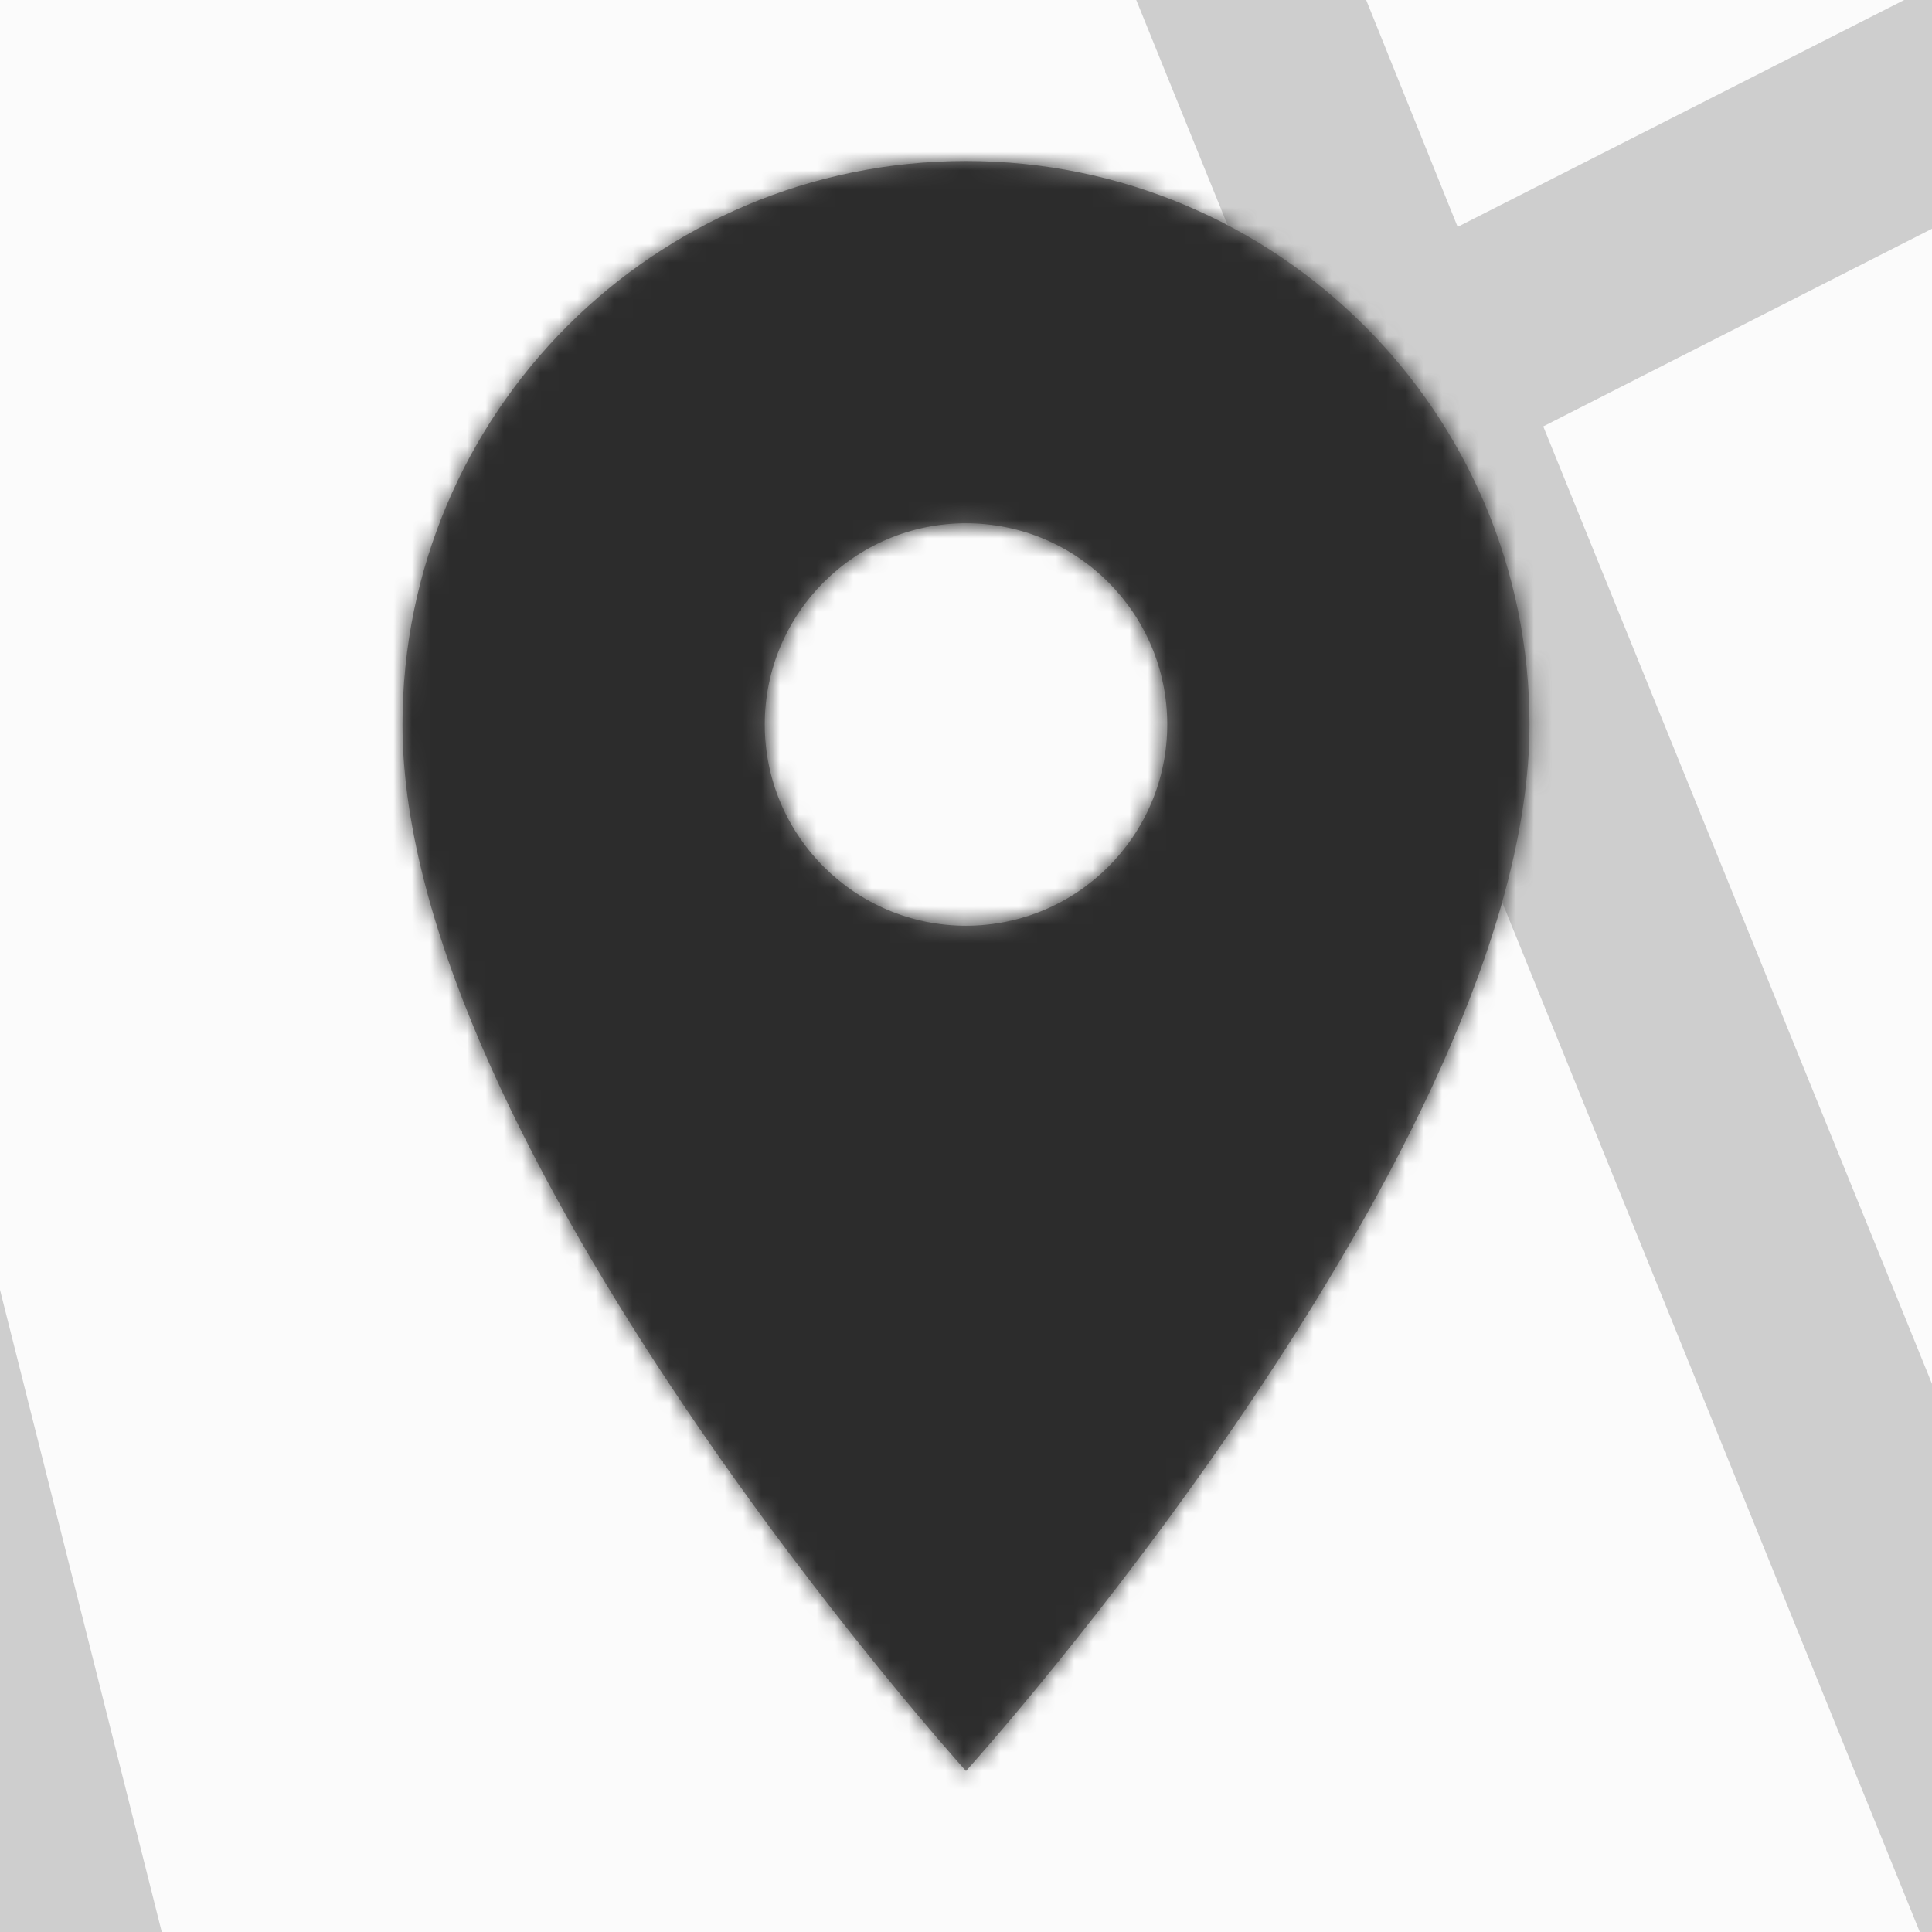 <?xml version="1.0" encoding="UTF-8"?>
<svg width="105px" height="105px" viewBox="0 0 105 105" version="1.1" xmlns="http://www.w3.org/2000/svg" xmlns:xlink="http://www.w3.org/1999/xlink">
    <title>2D702C6C-1A19-4173-A247-28F11A290ADE</title>
    <defs>
        <rect id="path-1" x="0" y="0" width="1915" height="463"></rect>
        <path d="M30.625,0 C13.694,0 0,13.694 0,30.625 C0,53.594 30.625,87.5 30.625,87.5 C30.625,87.5 61.25,53.594 61.25,30.625 C61.25,13.694 47.556,0 30.625,0 L30.625,0 Z M30.625,41.562 C24.587,41.562 19.688,36.663 19.688,30.625 C19.688,24.587 24.587,19.688 30.625,19.688 C36.663,19.688 41.562,24.587 41.562,30.625 C41.562,36.663 36.663,41.562 30.625,41.562 L30.625,41.562 Z" id="path-3"></path>
    </defs>
    <g id="Page-1" stroke="none" stroke-width="1" fill="none" fill-rule="evenodd">
        <g id="z" transform="translate(-983, -1264)">
            <rect fill="#FFFFFF" x="0" y="0" width="1920" height="2804"></rect>
            <g id="Background" transform="translate(5, 1150)">
                <mask id="mask-2" fill="white">
                    <use xlink:href="#path-1"></use>
                </mask>
                <use id="Mask" fill="#FFFFFF" xlink:href="#path-1"></use>
                <g id="Map" mask="url(#mask-2)">
                    <g transform="translate(0, -1095)">
                        <rect id="Rectangle" fill="#FBFBFB" x="0" y="0" width="1952" height="1947"></rect>
                        <path d="M1551.908,1894.164 L1682.558,1919.729 L1677.518,1949.556 L1701.167,1949.556 L1758.157,1624.565 L1771.338,1949.556 L1794.599,1949.556 L1790.335,1839.934 L1850.039,1838.385 L1856.242,1949.556 L1867.872,1949.556 L1861.669,1837.997 L1951.225,1835.673 L1951.225,1812.432 L1877.564,1814.369 L1872.137,1775.246 L1951.612,1777.57 L1951.612,1765.949 L1870.586,1763.625 L1859.731,1687.317 L1907.804,1634.636 L1952,1662.526 L1952,1648.581 L1915.945,1625.727 L1952,1585.83 L1952,1568.399 L1857.405,1672.597 C1852.365,1643.545 1839.959,1570.335 1834.531,1539.347 L1952,1559.49 L1952,1535.861 L1893.459,1525.79 L1907.416,1438.635 C1922.924,1441.734 1938.043,1444.833 1952,1447.931 L1952,1423.915 L1918.659,1416.943 L1952,1374.334 L1952,1336.373 L1893.072,1411.52 L1816.698,1395.639 L1849.263,1167.487 L1952,1186.08 L1952,1146.57 L1941.145,1144.633 L1952,1071.035 L1952,910.283 L1939.982,991.628 L1830.654,965.288 C1836.082,936.623 1850.814,860.315 1856.242,831.263 L1952,849.081 L1952,825.453 L1890.358,813.832 L1938.819,549.656 L1952,551.98 L1952,512.47 L1920.21,506.66 L1928.739,447.007 L1952,441.972 L1952,429.964 L1930.29,434.612 L1949.286,302.911 L1952,303.299 L1952,9.297 L1945.022,58.103 L1871.749,62.751 L1868.26,8.80742332e-13 L1856.629,8.80742332e-13 L1860.118,63.526 L1798.089,67.4 L1795.375,8.80742332e-13 L1772.114,8.80742332e-13 L1774.827,68.949 L1688.761,74.372 L1701.942,0.387 L1678.294,0.387 L1665.5,72.435 L1535.625,37.961 L1542.603,0.387 L1503.059,0.387 L1489.878,72.048 L1400.71,87.155 L1389.855,0.387 L1366.206,0.387 L1377.449,91.028 L1290.22,105.748 L1252.614,29.439 C1274.712,22.854 1312.318,12.008 1352.637,0.387 L1268.897,0.387 L1242.147,8.134 L1238.27,0.387 L1194.849,0.387 L1204.153,18.98 C1190.584,22.854 1172.363,27.89 1154.142,32.925 C1151.428,25.178 1147.163,13.557 1142.899,0.387 L1130.493,0.387 L1142.899,36.024 C1121.188,42.222 1101.804,47.645 1094.05,49.581 L1037.836,32.15 L1041.325,0.387 L1029.695,0.387 L1026.593,28.277 L954.483,5.81 L956.422,0 L931.61,0 L922.305,25.565 L860.663,0 L838.953,0 L819.956,49.194 L731.564,18.593 C735.053,12.395 738.542,6.198 742.031,0 L714.893,0 C701.712,22.467 687.368,44.158 672.248,63.526 L661.78,0 L638.131,0 L641.233,17.818 L582.305,52.68 L551.29,0 L537.721,0 L610.606,123.566 C609.055,124.728 607.117,125.89 605.566,127.052 C582.305,142.159 552.065,153.392 517.173,161.914 L528.804,8.80742332e-13 L517.173,8.80742332e-13 L505.155,164.626 C492.361,167.337 479.18,169.661 465.611,171.985 L452.817,0.387 L429.169,0.387 L433.433,58.491 L292.703,41.447 L291.54,0.387 L268.279,0.387 L269.054,38.735 L236.489,34.862 L201.597,0.775 L184.926,0.775 L217.492,32.538 L98.86,18.206 L101.186,0.775 L89.556,0.775 L87.617,17.044 L40.707,11.233 L42.258,0.775 L2.714,0.775 L1.163,10.459 L1.163,304.461 L102.349,323.054 L119.795,406.722 L1.163,431.513 L1.163,443.521 L36.83,436.161 L48.073,522.541 L1.163,513.632 L1.163,553.142 L52.725,562.826 L13.569,828.939 L1.163,826.615 L1.163,850.243 L10.08,851.793 L1.163,911.445 L1.163,1072.197 L32.953,856.054 L143.444,876.583 L114.367,1167.874 L1.551,1147.732 L1.551,1187.242 L105.063,1205.835 L1.551,1337.923 L1.551,1375.883 L104.288,1244.958 L75.986,1440.959 L1.163,1425.465 L1.163,1449.481 C31.403,1455.678 56.602,1461.101 72.497,1464.2 L60.479,1547.482 L1.163,1537.41 L1.163,1561.039 L8.141,1562.201 L1.163,1569.948 L1.163,1587.379 L21.71,1564.525 L56.99,1570.723 L41.87,1676.471 L0.775,1650.518 L0.775,1664.463 L39.932,1689.253 L28.689,1768.661 L1.163,1767.886 L1.163,1779.507 L27.138,1780.282 L22.486,1813.594 L1.163,1814.369 L1.163,1837.61 L18.997,1837.223 L2.714,1951.88 L42.258,1951.88 L58.541,1839.16 L103.125,1844.97 L89.943,1951.492 L101.574,1951.492 L110.878,1878.282 L185.314,1951.492 L201.985,1951.492 L112.429,1863.95 L114.755,1846.519 L266.34,1866.662 L268.279,1951.492 L291.54,1951.492 L289.602,1869.761 L424.516,1887.579 L429.169,1951.492 L452.817,1951.492 L450.491,1918.567 L520.275,1906.559 L517.173,1951.492 L528.804,1951.492 L529.967,1937.935 L538.108,1951.492 L551.677,1951.492 L531.518,1917.405 L532.293,1904.622 L628.052,1888.354 L638.519,1951.492 L662.168,1951.492 L629.215,1753.554 L795.92,1766.337 C777.699,1822.116 750.948,1890.678 715.669,1951.492 L742.807,1951.492 C757.151,1925.54 769.945,1898.812 781.575,1872.472 L859.113,1901.911 L839.728,1951.492 L861.439,1951.492 L853.685,1948.394 L892.454,1848.843 L963.788,1865.5 L932.385,1951.492 L957.197,1951.492 L1016.513,1788.416 L1048.691,1784.155 L1030.082,1951.492 L1041.713,1951.492 L1049.079,1884.48 L1102.192,1870.148 L1130.881,1951.492 L1143.287,1951.492 C1132.431,1920.504 1118.862,1881.769 1113.435,1867.049 L1149.102,1857.365 L1195.237,1951.492 L1238.657,1951.492 L1218.885,1910.82 L1374.348,1862.788 L1365.818,1923.603 L1269.672,1951.492 L1353.413,1951.492 C1357.677,1950.33 1361.942,1949.168 1366.594,1947.619 L1366.982,1951.492 L1390.63,1951.492 L1389.467,1941.034 C1437.153,1927.089 1484.45,1913.532 1512.752,1905.397 L1504.222,1951.492 L1543.766,1951.492 L1551.908,1894.164 L1551.908,1894.164 Z M1530.973,1793.064 L1408.464,1776.408 L1420.87,1690.028 L1546.093,1711.333 L1530.973,1793.064 L1530.973,1793.064 Z M1269.285,1640.447 L1277.814,1593.189 L1407.689,1617.593 L1401.098,1662.913 L1269.285,1640.447 L1269.285,1640.447 Z M1397.996,1686.154 L1392.569,1722.953 L1306.502,1710.558 L1315.032,1672.21 L1397.996,1686.154 L1397.996,1686.154 Z M963.4,1639.672 L905.635,1638.122 L914.552,1588.541 L963.4,1612.17 C962.625,1616.818 962.237,1621.079 962.237,1625.727 C962.237,1630.375 962.625,1635.024 963.4,1639.672 L963.4,1639.672 Z M981.234,1679.182 C984.335,1683.056 987.824,1686.542 991.314,1689.641 L947.505,1747.744 L906.023,1677.245 L981.234,1679.182 L981.234,1679.182 Z M978.52,1575.758 L867.254,1522.303 L988.212,1478.145 L1006.433,1550.968 C995.19,1557.165 985.886,1565.687 978.52,1575.758 L978.52,1575.758 Z M207.412,1452.192 L221.757,1420.042 L399.317,1377.82 L373.729,1466.524 L207.412,1452.192 L207.412,1452.192 Z M368.302,1489.378 L356.284,1550.193 L312.863,1539.347 L315.964,1485.117 L368.302,1489.378 L368.302,1489.378 Z M120.57,199.1 C160.114,202.199 205.861,204.523 253.934,205.298 L253.547,216.919 L114.755,259.915 L120.57,199.1 L120.57,199.1 Z M72.885,171.211 L86.066,97.226 L213.615,113.108 C212.452,126.665 208.963,161.914 207.024,180.12 C155.85,178.183 109.328,174.697 72.885,171.211 L72.885,171.211 Z M374.893,327.315 L390.012,462.114 C355.121,465.988 250.833,477.996 213.615,482.644 L229.898,341.259 L374.893,327.315 L374.893,327.315 Z M253.159,229.314 L249.67,316.081 L220.206,318.793 L193.068,313.757 L185.314,250.231 L253.159,229.314 L253.159,229.314 Z M391.563,473.735 L396.991,522.541 L206.637,545.783 L212.452,494.652 L391.563,473.735 L391.563,473.735 Z M1194.073,464.438 L1172.363,540.747 L1083.195,575.222 C1070.014,538.81 1059.934,503.174 1054.119,481.869 L1194.073,464.438 L1194.073,464.438 Z M1071.952,390.453 L1140.185,382.319 L1147.939,430.738 L1077.768,439.26 L1071.952,390.453 L1071.952,390.453 Z M1411.178,887.042 L1328.601,867.674 L1369.695,739.073 L1440.642,752.243 C1435.602,775.871 1422.808,833.587 1411.178,887.042 L1411.178,887.042 Z M1452.272,754.179 L1539.502,770.448 L1425.522,876.583 L1452.272,754.179 L1452.272,754.179 Z M673.799,780.907 L808.713,768.124 L823.445,826.615 L661.78,831.263 L673.799,780.907 L673.799,780.907 Z M673.799,679.42 L797.083,722.416 L802.898,745.27 L683.878,756.503 L673.799,679.42 L673.799,679.42 Z M1287.894,867.674 L1265.795,936.623 L1169.649,898.663 L1195.237,834.362 L1287.894,867.674 L1287.894,867.674 Z M1199.501,823.128 L1221.599,767.349 C1254.553,786.33 1286.73,802.986 1305.339,812.283 L1291.383,856.441 L1199.501,823.128 L1199.501,823.128 Z M1136.696,918.03 L1091.337,879.682 L1145.613,802.599 L1174.301,823.128 L1136.696,918.03 L1136.696,918.03 Z M1132.044,929.264 L1129.718,934.687 L1016.126,944.37 L959.136,868.449 L1015.738,830.488 L1132.044,929.264 L1132.044,929.264 Z M1004.495,949.019 L908.349,1004.41 L886.251,917.643 L949.056,875.421 C959.911,889.366 993.252,933.525 1004.495,949.019 L1004.495,949.019 Z M951.77,859.54 C946.73,853.342 937.813,841.721 931.222,833.587 L978.52,799.5 L1006.433,823.128 L951.77,859.54 L951.77,859.54 Z M942.077,866.125 L883.537,905.248 L875.395,873.485 L921.53,840.172 L942.077,866.125 L942.077,866.125 Z M878.885,1045.857 L775.76,1015.256 L853.297,944.37 L878.885,1045.857 L878.885,1045.857 Z M762.579,1011.383 L629.215,971.873 L659.067,843.271 L826.159,838.235 L849.808,931.2 L762.579,1011.383 L762.579,1011.383 Z M617.972,762.701 L599.751,608.147 L652.088,600.4 L672.636,757.666 L617.972,762.701 L617.972,762.701 Z M616.809,786.33 L661.78,782.069 L640.07,874.647 L595.486,860.315 L616.809,786.33 L616.809,786.33 Z M637.356,886.267 L617.972,968.386 L568.736,953.667 L591.997,871.548 L637.356,886.267 L637.356,886.267 Z M624.562,994.727 L560.982,1167.099 L513.684,1147.344 L562.533,976.134 L624.562,994.727 L624.562,994.727 Z M635.805,998.213 L696.672,1016.418 L670.309,1094.664 C652.864,1089.241 620.686,1079.17 607.504,1075.296 L635.805,998.213 L635.805,998.213 Z M688.918,1112.87 C700.937,1117.131 721.484,1124.103 745.908,1132.625 L707.14,1220.554 L654.802,1214.357 L688.918,1112.87 L688.918,1112.87 Z M692.795,1101.636 L719.158,1022.616 L809.489,1049.344 L787.778,1134.562 L692.795,1101.636 L692.795,1101.636 Z M820.732,1052.83 L885.475,1072.197 L912.226,1178.333 L798.634,1138.435 L820.732,1052.83 L820.732,1052.83 Z M911.838,1016.031 L961.849,987.367 L986.274,1074.522 L922.305,1058.253 L911.838,1016.031 L911.838,1016.031 Z M971.929,981.169 L1014.962,956.378 L1124.678,947.082 L1065.749,1094.664 L999.067,1077.62 L971.929,981.169 L971.929,981.169 Z M1117.312,1029.201 L1170.037,1046.632 L1151.04,1116.356 L1089.011,1100.474 L1117.312,1029.201 L1117.312,1029.201 Z M1121.576,1018.355 L1164.997,909.121 L1261.919,947.469 L1227.802,1053.604 L1121.576,1018.355 L1121.576,1018.355 Z M1266.183,1062.126 L1364.268,1079.557 L1282.078,1216.681 L1231.291,1170.586 L1266.183,1062.126 L1266.183,1062.126 Z M1278.201,1024.94 L1325.111,878.908 L1408.852,898.663 C1400.323,937.011 1392.957,971.873 1389.08,988.529 L1316.195,1031.913 L1278.201,1024.94 L1278.201,1024.94 Z M1418.931,907.184 L1453.823,949.793 L1403.036,980.007 L1418.931,907.184 L1418.931,907.184 Z M1312.705,789.816 C1273.549,770.061 1185.544,723.191 1144.45,688.329 C1142.511,686.78 1140.573,684.843 1138.634,682.906 L1232.842,602.336 L1338.68,709.246 L1312.705,789.816 L1312.705,789.816 Z M1170.425,624.803 L1139.797,565.925 L1176.24,551.98 L1216.172,586.067 L1170.425,624.803 L1170.425,624.803 Z M1161.508,632.55 L1124.678,663.926 C1111.109,643.009 1098.703,614.732 1087.46,585.68 L1128.555,569.799 L1161.508,632.55 L1161.508,632.55 Z M1129.33,706.147 C1147.551,721.642 1173.914,739.073 1201.44,755.341 L1178.954,811.895 L1070.402,733.262 L1120.413,697.238 C1123.515,700.337 1126.228,703.436 1129.33,706.147 L1129.33,706.147 Z M1136.308,795.626 L1082.42,871.935 L988.6,792.14 L1060.322,740.622 L1136.308,795.626 L1136.308,795.626 Z M993.252,759.99 L972.317,690.653 L1024.267,665.863 L1045.977,722.416 L993.252,759.99 L993.252,759.99 Z M968.828,679.033 L952.157,623.641 L988.987,573.672 L1020.002,654.629 L968.828,679.033 L968.828,679.033 Z M973.092,774.322 L869.192,849.081 L831.587,700.724 L944.016,679.033 L973.092,774.322 L973.092,774.322 Z M829.261,689.104 L785.065,514.407 L890.903,501.624 L940.914,667.799 L829.261,689.104 L829.261,689.104 Z M793.981,708.859 L672.248,666.25 L663.331,598.85 L762.579,584.131 L793.981,708.859 L793.981,708.859 Z M598.2,596.526 L591.221,538.036 L745.908,519.055 L759.477,572.51 L598.2,596.526 L598.2,596.526 Z M584.243,499.687 L572.613,449.331 L737.767,457.078 L743.97,480.32 L584.243,499.687 L584.243,499.687 Z M592.772,749.531 L481.506,622.091 L476.854,551.98 L567.96,540.747 L592.772,749.531 L592.772,749.531 Z M472.589,513.245 L464.448,462.889 C495.851,458.24 531.13,452.43 548.964,450.106 L561.37,502.399 L472.589,513.245 L472.589,513.245 Z M465.223,553.53 L469.488,618.993 L420.252,623.641 L421.803,558.565 L465.223,553.53 L465.223,553.53 Z M473.365,630.613 L590.834,765.413 L415.987,782.069 L419.864,636.036 C435.759,634.099 464.06,631.388 473.365,630.613 L473.365,630.613 Z M591.609,788.654 L495.075,1127.589 L447.778,1101.249 L548.188,792.915 L591.609,788.654 L591.609,788.654 Z M507.481,1170.198 L628.052,1220.554 L614.483,1260.839 L496.626,1206.997 L507.481,1170.198 L507.481,1170.198 Z M571.837,1171.748 L603.24,1085.755 L666.433,1105.51 L635.418,1198.475 L571.837,1171.748 L571.837,1171.748 Z M650.925,1225.977 L704.038,1232.175 L692.02,1311.195 L635.418,1272.46 L650.925,1225.977 L650.925,1225.977 Z M716.444,1228.689 L756.763,1136.498 C788.554,1147.732 824.996,1160.514 856.786,1171.36 L821.507,1351.867 L776.535,1368.911 L702.487,1318.168 L716.444,1228.689 L716.444,1228.689 Z M894.78,1349.156 L914.552,1420.042 L831.199,1454.904 L793.206,1387.891 L894.78,1349.156 L894.78,1349.156 Z M834.688,1347.219 L868.417,1175.621 C887.414,1182.206 904.084,1188.016 916.102,1192.277 L944.791,1305.385 L834.688,1347.219 L834.688,1347.219 Z M928.896,1083.818 L1059.159,1117.131 L1025.43,1161.676 L953.708,1182.206 L928.896,1083.818 L928.896,1083.818 Z M1071.565,1120.229 L1194.461,1151.605 L1057.22,1221.329 L1035.51,1167.487 L1071.565,1120.229 L1071.565,1120.229 Z M1162.283,1119.455 L1180.892,1050.506 L1224.313,1064.838 L1203.378,1129.913 L1162.283,1119.455 L1162.283,1119.455 Z M1227.415,1183.368 L1337.517,1282.918 L1329.376,1298.413 C1273.549,1287.567 1225.088,1278.27 1198.726,1273.234 L1227.415,1183.368 L1227.415,1183.368 Z M1290.995,1225.203 L1376.674,1082.269 L1436.377,1093.115 L1342.945,1272.46 L1290.995,1225.203 L1290.995,1225.203 Z M1448.396,1095.051 L1467.392,1098.538 L1430.562,1318.168 C1400.71,1312.357 1370.471,1306.547 1341.394,1301.124 L1448.396,1095.051 L1448.396,1095.051 Z M1454.986,1243.021 L1551.132,1265.875 L1539.502,1339.085 C1510.425,1333.662 1476.697,1327.077 1441.805,1320.492 L1454.986,1243.021 L1454.986,1243.021 Z M1469.718,1349.543 L1535.237,1361.939 L1506.161,1482.793 L1452.272,1471.947 L1469.718,1349.543 L1469.718,1349.543 Z M1546.48,1364.263 L1607.735,1375.883 L1585.249,1498.675 L1517.791,1485.117 L1546.48,1364.263 L1546.48,1364.263 Z M1551.132,1341.409 L1562.763,1267.812 L1626.731,1272.847 L1611.999,1353.03 C1597.655,1350.318 1576.72,1346.057 1551.132,1341.409 L1551.132,1341.409 Z M1564.701,1256.191 L1572.455,1206.997 L1637.199,1215.906 L1628.67,1261.226 L1564.701,1256.191 L1564.701,1256.191 Z M1574.394,1195.376 L1586.412,1119.842 L1652.706,1131.85 L1639.525,1204.285 L1574.394,1195.376 L1574.394,1195.376 Z M1553.071,1254.254 L1456.925,1231.4 L1479.023,1100.474 L1574.781,1117.518 L1553.071,1254.254 L1553.071,1254.254 Z M1351.474,1038.11 L1468.943,968.386 L1555.785,1074.909 L1351.474,1038.11 L1351.474,1038.11 Z M1479.023,962.189 L1631.771,871.548 L1665.888,912.995 L1512.752,1003.248 L1479.023,962.189 L1479.023,962.189 Z M1463.903,943.596 L1423.584,894.402 L1552.296,774.322 L1616.651,852.955 L1463.903,943.596 L1463.903,943.596 Z M1557.335,688.716 L1465.842,676.708 C1468.555,659.277 1471.269,643.009 1472.82,634.874 L1563.151,653.08 L1557.335,688.716 L1557.335,688.716 Z M1555.397,699.95 L1547.643,747.982 L1456.537,730.938 C1458.088,720.48 1460.802,704.211 1463.515,687.554 L1555.397,699.95 L1555.397,699.95 Z M1445.294,729.001 L1377.449,716.219 L1407.689,621.317 L1461.189,632.163 L1445.294,729.001 L1445.294,729.001 Z M1346.822,683.681 L1251.063,586.842 L1326.274,522.541 L1388.692,554.304 L1346.822,683.681 L1346.822,683.681 Z M1225.088,577.933 L1183.994,543.071 L1206.867,462.889 L1346.822,445.845 C1348.76,453.205 1351.474,460.177 1355.351,466.375 L1225.088,577.933 L1225.088,577.933 Z M1171.2,428.027 L1152.591,309.109 L1232.067,296.714 L1250.676,418.343 L1171.2,428.027 L1171.2,428.027 Z M1106.456,678.645 L1056.057,715.057 L997.517,562.826 L1037.836,508.209 C1051.017,555.079 1075.829,632.163 1106.456,678.645 L1106.456,678.645 Z M947.893,609.696 L914.164,498.525 L1030.858,484.193 C1031.633,486.905 1032.408,490.004 1033.184,493.49 L947.893,609.696 L947.893,609.696 Z M929.284,457.466 L891.678,462.114 L827.71,359.465 L929.672,343.584 L929.284,457.466 L929.284,457.466 Z M878.885,463.663 L781.188,475.671 L819.956,369.149 L878.885,463.663 L878.885,463.663 Z M762.579,458.24 L710.241,256.041 L821.895,295.552 L762.579,458.24 L762.579,458.24 Z M734.665,444.683 L643.947,440.422 L619.523,303.686 L696.284,296.326 L734.665,444.683 L734.665,444.683 Z M631.928,440.035 L569.899,437.323 L540.435,311.82 L607.892,305.235 L631.928,440.035 L631.928,440.035 Z M546.25,438.485 L462.897,451.268 L454.756,400.912 L535.007,390.066 L546.25,438.485 L546.25,438.485 Z M460.959,514.794 L420.252,519.83 L414.824,471.023 C424.129,469.474 437.698,467.537 453.205,465.213 L460.959,514.794 L460.959,514.794 Z M415.6,805.31 L535.782,794.077 L474.528,981.556 L411.723,955.604 L415.6,805.31 L415.6,805.31 Z M471.039,992.79 L436.922,1097.376 L408.234,1092.727 L411.335,968.386 L471.039,992.79 L471.039,992.79 Z M433.045,1108.609 L405.52,1193.052 L407.846,1104.348 C415.987,1105.51 426.455,1107.447 433.045,1108.609 L433.045,1108.609 Z M444.288,1112.482 L491.974,1139.21 L441.187,1317.393 L402.806,1298.8 L404.357,1234.112 L444.288,1112.482 L444.288,1112.482 Z M493.912,1218.23 L610.993,1271.685 L574.551,1380.919 L462.897,1327.077 L493.912,1218.23 L493.912,1218.23 Z M631.541,1284.08 L763.354,1374.334 L649.762,1417.718 L595.486,1391.378 L631.541,1284.08 L631.541,1284.08 Z M646.273,1459.165 L750.56,1509.521 L723.422,1559.877 L630.765,1540.122 L646.273,1459.165 L646.273,1459.165 Z M678.839,1431.663 L781.963,1392.152 L820.344,1459.165 L775.372,1477.758 L678.839,1431.663 L678.839,1431.663 Z M918.041,1431.663 L933.161,1486.28 L852.522,1515.718 L789.329,1485.505 L918.041,1431.663 L918.041,1431.663 Z M906.023,1344.895 L950.219,1327.851 L985.111,1466.524 L944.016,1481.631 L906.023,1344.895 L906.023,1344.895 Z M956.422,1193.439 L1025.43,1173.684 L1091.724,1337.148 L999.843,1365.812 L956.422,1193.439 L956.422,1193.439 Z M1061.872,1232.175 L1192.135,1165.937 L1122.739,1382.081 L1061.872,1232.175 L1061.872,1232.175 Z M1191.36,1296.088 L1302.626,1317.393 L1281.303,1437.473 L1154.142,1411.907 L1191.36,1296.088 L1191.36,1296.088 Z M1300.3,1465.362 L1425.91,1490.928 L1416.218,1559.102 L1294.872,1496.351 L1300.3,1465.362 L1300.3,1465.362 Z M1304.176,1442.121 L1325.499,1321.654 L1446.457,1344.895 L1429.011,1467.299 L1304.176,1442.121 L1304.176,1442.121 Z M1448.783,1495.189 L1580.984,1521.916 L1567.803,1592.802 L1438.316,1567.237 L1448.783,1495.189 L1448.783,1495.189 Z M1596.104,1655.553 L1652.706,1662.913 L1635.26,1752.779 L1579.434,1745.807 L1596.104,1655.553 L1596.104,1655.553 Z M1598.043,1643.933 L1624.017,1502.548 L1681.783,1512.62 L1654.645,1651.293 L1598.043,1643.933 L1598.043,1643.933 Z M1628.282,1479.694 L1646.116,1383.631 C1664.337,1387.504 1694.576,1393.702 1730.244,1401.061 L1709.308,1493.639 L1628.282,1479.694 L1628.282,1479.694 Z M1649.992,1360.777 L1671.703,1242.246 L1811.27,1261.614 L1792.661,1390.603 L1649.992,1360.777 L1649.992,1360.777 Z M1667.438,1094.664 L1573.231,1077.62 L1519.73,1012.545 L1672.866,922.291 L1695.739,950.181 L1667.438,1094.664 L1667.438,1094.664 Z M1717.45,961.027 L1814.371,984.655 C1808.944,1012.158 1794.987,1082.269 1788.396,1116.356 L1690.699,1098.925 L1717.45,961.027 L1717.45,961.027 Z M1701.555,919.967 L1586.412,779.357 L1723.653,805.31 L1701.555,919.967 L1701.555,919.967 Z M1570.517,752.63 L1593.39,608.921 L1757.382,632.55 L1728.305,782.456 L1570.517,752.63 L1570.517,752.63 Z M1658.522,594.589 L1672.091,498.525 L1779.867,518.668 L1762.034,609.696 L1658.522,594.589 L1658.522,594.589 Z M1666.663,457.853 L1622.467,449.719 L1636.423,369.924 L1681.007,374.572 L1666.663,457.853 L1666.663,457.853 Z M1660.46,496.201 C1656.583,522.929 1649.992,570.961 1646.891,592.652 L1597.267,585.293 L1613.162,486.905 L1660.46,496.201 L1660.46,496.201 Z M1599.206,445.07 L1514.69,429.189 L1514.69,424.153 C1514.69,412.145 1511.976,400.525 1507.712,390.066 L1587.575,342.034 L1609.285,388.904 L1599.206,445.07 L1599.206,445.07 Z M1590.289,483.031 L1565.089,641.072 L1411.565,610.083 L1444.519,507.822 C1469.718,503.561 1491.429,488.067 1503.835,466.375 L1590.289,483.031 L1590.289,483.031 Z M1429.399,470.248 C1403.812,470.248 1382.877,449.331 1382.877,423.766 C1382.877,398.201 1403.812,377.283 1429.399,377.283 C1454.986,377.283 1475.921,398.201 1475.921,423.766 C1475.921,449.331 1454.986,470.248 1429.399,470.248 L1429.399,470.248 Z M1403.812,505.498 L1391.793,543.071 L1335.579,514.407 L1369.695,485.355 C1379,494.264 1390.63,501.237 1403.812,505.498 L1403.812,505.498 Z M1345.659,406.722 L1262.306,416.794 L1243.31,294.777 L1332.09,280.832 L1371.246,360.627 C1358.84,373.022 1349.536,388.904 1345.659,406.722 L1345.659,406.722 Z M1133.207,288.192 L1127.391,241.709 L1297.198,209.559 L1321.622,259.14 L1133.207,288.192 L1133.207,288.192 Z M1129.33,312.595 L1138.247,370.698 L1070.402,378.833 L1063.811,322.666 L1129.33,312.595 L1129.33,312.595 Z M1066.137,440.81 L941.302,455.916 L941.302,341.647 L1052.568,324.216 L1066.137,440.81 L1066.137,440.81 Z M945.179,317.631 L985.111,174.31 L1034.347,192.903 L1006.046,307.947 L945.179,317.631 L945.179,317.631 Z M932.773,319.568 L832.75,335.062 L902.921,142.934 L974.643,170.049 L932.773,319.568 L932.773,319.568 Z M825.772,284.706 L768.394,264.563 L788.554,192.128 L850.196,217.693 L825.772,284.706 L825.772,284.706 Z M757.539,260.69 L706.752,242.871 L681.94,147.969 L778.086,187.867 L757.539,260.69 L757.539,260.69 Z M690.469,273.86 L530.355,288.967 L522.989,237.061 L673.023,207.235 L690.469,273.86 L690.469,273.86 Z M532.293,378.833 L452.817,389.679 L441.962,321.117 L517.173,313.757 L532.293,378.833 L532.293,378.833 Z M443.125,402.849 L451.267,453.205 L413.661,459.015 L407.846,407.497 L443.125,402.849 L443.125,402.849 Z M406.295,395.876 L398.541,324.99 L430.332,321.892 L441.187,390.841 L406.295,395.876 L406.295,395.876 Z M398.541,561.664 L396.991,625.965 C378.382,627.514 340.776,631.001 325.656,632.163 L327.983,569.799 L398.541,561.664 L398.541,561.664 Z M301.62,943.983 L299.681,996.663 C286.5,996.276 255.098,995.114 241.916,994.727 L244.242,940.11 L301.62,943.983 L301.62,943.983 Z M248.507,916.481 L306.272,823.128 L302.395,920.354 L248.507,916.481 L248.507,916.481 Z M298.906,1008.284 L296.58,1071.035 C277.583,1067.162 257.424,1063.288 238.815,1059.802 L241.141,1006.347 L298.906,1008.284 L298.906,1008.284 Z M295.805,1082.656 L286.112,1160.902 L224.858,1145.02 L237.264,1071.035 L295.805,1082.656 L295.805,1082.656 Z M292.315,1205.447 L326.432,1213.969 L322.943,1260.452 L287.663,1243.408 L292.315,1205.447 L292.315,1205.447 Z M293.866,1193.439 L307.047,1084.593 L335.736,1090.016 L327.595,1201.574 L293.866,1193.439 L293.866,1193.439 Z M347.367,1092.727 L384.585,1100.087 L379.932,1287.567 L334.573,1265.875 L347.367,1092.727 L347.367,1092.727 Z M308.211,1073.36 L310.537,1009.059 C325.656,1009.833 366.363,1012.158 386.523,1013.32 L384.585,1088.466 C369.077,1085.368 340.388,1079.557 308.211,1073.36 L308.211,1073.36 Z M311.312,997.051 L313.25,944.758 L388.462,950.181 L387.299,1001.699 L311.312,997.051 L311.312,997.051 Z M314.026,921.129 L318.678,806.472 L392.338,801.049 L389.237,926.165 L314.026,921.129 L314.026,921.129 Z M319.066,794.852 L321.004,748.756 L393.501,750.693 L392.338,789.429 L319.066,794.852 L319.066,794.852 Z M321.78,725.515 L324.881,644.171 L396.215,637.973 L393.889,727.452 L321.78,725.515 L321.78,725.515 Z M209.738,584.518 L315.964,571.735 L313.638,632.937 L205.086,631.775 L209.738,584.518 L209.738,584.518 Z M313.25,644.558 L310.149,725.128 L196.169,722.029 L203.923,643.396 L313.25,644.558 L313.25,644.558 Z M309.374,748.756 L307.435,799.5 L270.217,859.927 L192.292,761.539 L193.843,745.658 L309.374,748.756 L309.374,748.756 Z M263.239,870.386 L234.938,915.706 L176.785,911.445 L190.354,778.195 L263.239,870.386 L263.239,870.386 Z M232.612,938.947 L227.184,1057.091 C201.597,1052.055 178.723,1047.407 163.991,1044.695 L174.846,934.687 L232.612,938.947 L232.612,938.947 Z M157.401,716.606 L110.491,710.021 L133.752,575.996 L170.97,582.969 L157.401,716.606 L157.401,716.606 Z M162.441,1056.316 L225.633,1068.711 L203.148,1202.349 L150.035,1176.783 L162.441,1056.316 L162.441,1056.316 Z M222.92,1156.641 L284.562,1172.522 L276.42,1237.598 L214.39,1207.772 L222.92,1156.641 L222.92,1156.641 Z M282.236,1284.08 L408.621,1344.895 L402.806,1365.038 L227.184,1406.872 L282.236,1284.08 L282.236,1284.08 Z M419.476,1349.931 L481.506,1379.757 L454.368,1473.109 L386.135,1467.299 L419.476,1349.931 L419.476,1349.931 Z M502.829,1390.216 L556.33,1415.781 L517.173,1579.245 L449.716,1572.272 L502.829,1390.216 L502.829,1390.216 Z M595.874,1599.387 L590.058,1629.213 L434.209,1624.952 L446.227,1583.893 L595.874,1599.387 L595.874,1599.387 Z M528.804,1580.407 L567.185,1421.204 L624.562,1449.093 L597.812,1588.154 L528.804,1580.407 L528.804,1580.407 Z M628.827,1551.742 L794.757,1587.379 L788.941,1634.636 L614.095,1629.601 L628.827,1551.742 L628.827,1551.742 Z M735.441,1562.588 L761.416,1514.556 L819.181,1542.446 L798.634,1576.146 L735.441,1562.588 L735.441,1562.588 Z M806.775,1584.668 L829.261,1547.482 L903.309,1583.118 L893.617,1637.735 L800.184,1635.024 L806.775,1584.668 L806.775,1584.668 Z M1047.528,1579.245 C1073.115,1579.245 1094.05,1600.162 1094.05,1625.727 C1094.05,1651.293 1073.115,1672.21 1047.528,1672.21 C1021.941,1672.21 1001.006,1651.293 1001.006,1625.727 C1001.393,1600.162 1021.941,1579.245 1047.528,1579.245 L1047.528,1579.245 Z M1070.789,1543.608 C1063.423,1541.671 1055.67,1540.509 1047.528,1540.509 L1044.039,1540.509 L1002.944,1377.046 L1096.377,1347.994 L1117.312,1399.899 L1070.789,1543.608 L1070.789,1543.608 Z M1147.163,1434.374 L1277.426,1460.714 L1275.488,1472.335 L1117.312,1576.146 C1113.822,1571.498 1110.333,1567.237 1106.069,1563.363 L1147.163,1434.374 L1147.163,1434.374 Z M1272.386,1487.829 L1246.023,1636.186 L1132.431,1616.818 C1131.268,1605.585 1128.167,1595.126 1123.127,1585.83 L1272.386,1487.829 L1272.386,1487.829 Z M1303.789,1669.886 L1294.872,1708.621 L1190.584,1693.514 L1210.744,1654.004 L1303.789,1669.886 L1303.789,1669.886 Z M1279.752,1581.181 L1292.546,1508.359 L1414.279,1571.11 L1409.239,1605.585 L1279.752,1581.181 L1279.752,1581.181 Z M1550.357,1688.091 L1424.359,1666.787 L1436.765,1578.857 L1565.477,1604.035 L1550.357,1688.091 L1550.357,1688.091 Z M1610.061,1881.381 L1556.56,1870.923 L1577.495,1757.04 L1632.934,1764.013 L1610.061,1881.381 L1610.061,1881.381 Z M1686.823,1896.488 L1632.934,1886.029 L1667.051,1710.945 L1717.45,1722.178 L1686.823,1896.488 L1686.823,1896.488 Z M1719.388,1710.17 L1669.377,1698.937 L1705.044,1516.106 L1752.342,1524.24 L1719.388,1710.17 L1719.388,1710.17 Z M1865.934,1814.369 L1789.559,1816.306 L1787.621,1765.949 L1849.651,1697.775 C1853.14,1724.503 1862.057,1787.641 1865.934,1814.369 L1865.934,1814.369 Z M1847.325,1683.056 L1786.846,1749.681 L1777.929,1529.276 L1822.125,1536.636 L1847.325,1683.056 L1847.325,1683.056 Z M1884.155,1432.825 L1870.198,1520.754 L1720.939,1495.189 L1741.874,1402.998 C1785.683,1412.682 1836.47,1423.141 1884.155,1432.825 L1884.155,1432.825 Z M1813.596,1249.993 L1674.417,1230.625 L1691.475,1138.822 L1826.39,1162.838 L1813.596,1249.993 L1813.596,1249.993 Z M1859.343,1129.139 L1800.027,1118.68 L1812.045,1057.091 L1870.198,1068.711 L1859.343,1129.139 L1859.343,1129.139 Z M1917.884,1139.597 L1870.974,1131.075 L1882.216,1071.035 L1926.8,1079.945 L1917.884,1139.597 L1917.884,1139.597 Z M1936.105,1013.707 L1927.963,1067.937 L1813.984,1045.083 L1825.614,986.979 L1936.105,1013.707 L1936.105,1013.707 Z M1819.024,961.414 L1722.102,937.785 L1747.302,809.571 L1844.611,827.777 L1819.024,961.414 L1819.024,961.414 Z M1878.34,810.346 L1751.566,786.33 L1772.889,677.871 L1898.499,703.049 L1878.34,810.346 L1878.34,810.346 Z M1943.083,68.949 L1929.514,162.689 L1877.177,161.914 L1872.524,73.21 L1943.083,68.949 L1943.083,68.949 Z M1876.401,185.155 L1926.025,185.93 L1899.275,371.086 L1859.343,371.086 L1876.401,185.155 L1876.401,185.155 Z M1858.18,383.094 L1897.724,383.094 L1881.053,498.138 L1848.1,491.94 L1858.18,383.094 L1858.18,383.094 Z M1836.857,489.616 L1814.759,485.355 L1802.353,183.993 L1864.771,185.155 L1836.857,489.616 L1836.857,489.616 Z M1860.506,73.985 L1865.158,161.914 L1801.578,160.752 L1798.089,77.858 L1860.506,73.985 L1860.506,73.985 Z M1802.741,522.929 L1926.8,546.17 L1900.05,691.815 L1774.827,666.637 L1802.741,522.929 L1802.741,522.929 Z M1791.11,481.094 L1678.294,459.79 C1682.558,434.224 1690.312,390.841 1693.026,375.734 L1787.621,385.805 L1791.11,481.094 L1791.11,481.094 Z M1786.846,373.797 L1638.362,357.916 L1649.605,294.777 L1783.744,293.615 L1786.846,373.797 L1786.846,373.797 Z M1686.047,84.443 L1774.44,79.02 L1777.929,166.175 L1671.703,165.4 L1686.047,84.443 L1686.047,84.443 Z M1670.152,177.021 L1779.092,177.796 L1783.357,281.607 L1651.931,282.769 L1670.152,177.021 L1670.152,177.021 Z M1532.911,47.645 L1662.786,82.119 L1648.829,161.914 L1518.955,123.566 L1532.911,47.645 L1532.911,47.645 Z M1646.891,173.535 L1616.264,348.619 L1517.404,135.187 L1646.891,173.535 L1646.891,173.535 Z M1509.65,174.31 L1582.535,331.188 L1502.284,379.607 C1495.693,369.149 1487.164,359.852 1476.697,352.88 L1509.65,174.31 L1509.65,174.31 Z M1486.777,82.507 L1439.479,339.323 C1436.765,338.935 1434.051,338.935 1430.95,338.935 L1401.098,97.226 L1486.777,82.507 L1486.777,82.507 Z M1377.837,101.1 L1407.689,341.647 C1406.913,341.647 1406.526,342.034 1405.75,342.034 L1294.097,115.044 L1377.837,101.1 L1377.837,101.1 Z M1213.458,38.735 L1292.158,198.713 L1214.621,213.432 L1160.732,53.455 L1213.458,38.735 L1213.458,38.735 Z M1149.49,56.554 C1160.732,89.479 1194.073,189.416 1202.99,215.756 L1126.228,230.089 L1105.681,68.562 L1149.49,56.554 L1149.49,56.554 Z M1110.333,291.678 L1018.839,306.01 L1045.59,197.163 L1101.029,218.081 L1110.333,291.678 L1110.333,291.678 Z M1099.09,204.911 L988.987,163.076 L1014.962,106.135 L1090.174,133.637 L1099.09,204.911 L1099.09,204.911 Z M1031.633,53.068 L1082.032,68.562 L1088.623,120.467 L1019.227,95.289 L1031.633,53.068 L1031.633,53.068 Z M945.179,26.34 L1020.778,49.969 L1006.821,97.226 L978.52,159.203 L906.798,132.088 L945.179,26.34 L945.179,26.34 Z M847.094,6.198 L916.878,35.249 L901.758,76.309 L829.261,51.131 L847.094,6.198 L847.094,6.198 Z M821.895,73.597 L893.617,98.388 L854.073,206.46 L791.655,180.507 L821.895,73.597 L821.895,73.597 Z M717.607,37.573 L811.04,69.724 L781.188,176.246 L678.451,133.637 L669.534,99.937 C686.98,80.957 702.875,60.04 717.607,37.573 L717.607,37.573 Z M586.182,61.202 L641.233,28.664 L650.537,85.218 C640.07,96.451 629.215,106.135 617.972,115.044 L586.182,61.202 L586.182,61.202 Z M616.421,145.258 C628.052,137.511 639.682,128.602 650.537,118.918 L670.697,196.389 L521.826,225.828 L516.01,184.381 C555.167,175.084 589.671,162.302 616.421,145.258 L616.421,145.258 Z M503.992,186.705 L518.336,290.129 L362.487,304.848 L354.733,203.749 C407.071,201.812 458.245,196.389 503.992,186.705 L503.992,186.705 Z M433.433,80.57 L440.412,173.535 C393.889,179.345 343.878,181.669 294.642,181.669 L291.928,63.139 L433.433,80.57 L433.433,80.57 Z M343.49,204.523 L351.244,306.397 L261.3,314.919 L265.953,205.685 C291.152,205.685 317.515,205.298 343.49,204.523 L343.49,204.523 Z M231.836,56.166 L267.891,60.427 L269.054,108.459 L226.409,103.036 C227.572,92.578 230.286,70.111 231.836,56.166 L231.836,56.166 Z M269.442,120.08 L270.993,181.669 C253.159,181.669 235.713,181.282 218.655,180.507 L225.246,114.657 L269.442,120.08 L269.442,120.08 Z M35.279,32.15 L220.206,54.617 L214.778,101.487 L28.689,78.246 L35.279,32.15 L35.279,32.15 Z M27.138,89.866 L74.436,95.677 L61.254,170.049 C42.645,168.112 27.526,166.562 16.283,165.4 L27.138,89.866 L27.138,89.866 Z M99.635,296.714 L0,278.508 L12.794,188.642 C32.953,190.966 66.682,194.839 108.94,197.938 L99.635,296.714 L99.635,296.714 Z M113.592,272.31 L173.296,253.717 L180.662,311.433 L111.266,298.65 L113.592,272.31 L113.592,272.31 Z M112.817,323.054 L206.249,340.097 L182.6,545.783 L158.176,541.134 L112.817,323.054 L112.817,323.054 Z M46.522,431.126 L120.183,415.631 L145.77,538.81 L58.541,522.541 L46.522,431.126 L46.522,431.126 Z M34.504,830.876 L73.66,564.763 L122.121,573.672 L75.986,838.235 L34.504,830.876 L34.504,830.876 Z M87.617,840.559 L108.552,721.254 L156.625,727.839 L144.219,851.018 L87.617,840.559 L87.617,840.559 Z M144.995,1217.843 L261.3,1273.622 L182.6,1449.868 L112.817,1444.058 L144.995,1217.843 L144.995,1217.843 Z M109.328,1467.299 L293.091,1482.793 L289.989,1537.023 L97.309,1552.13 L109.328,1467.299 L109.328,1467.299 Z M289.214,1549.031 L284.949,1620.304 L236.876,1618.755 L236.876,1552.904 L289.214,1549.031 L289.214,1549.031 Z M95.371,1564.525 L225.246,1554.454 L225.246,1619.142 L88.005,1615.269 L95.371,1564.525 L95.371,1564.525 Z M164.767,1827.539 L59.704,1813.594 L75.599,1703.198 L175.234,1716.755 L164.767,1827.539 L164.767,1827.539 Z M77.15,1691.577 L82.577,1654.004 L180.662,1656.716 L176.397,1705.135 L77.15,1691.577 L77.15,1691.577 Z M212.064,1833.737 L176.397,1829.088 L186.477,1718.305 L223.307,1723.341 L212.064,1833.737 L212.064,1833.737 Z M224.47,1711.72 L187.64,1706.684 L192.292,1656.716 L229.898,1657.878 L224.47,1711.72 L224.47,1711.72 Z M276.808,1842.646 L235.326,1837.223 L246.568,1726.052 L284.562,1728.376 L276.808,1842.646 L276.808,1842.646 Z M247.731,1714.044 L253.547,1658.652 L406.295,1662.913 L410.56,1723.341 L247.731,1714.044 L247.731,1714.044 Z M288.439,1844.195 L296.58,1728.763 L411.723,1735.348 L421.027,1862.013 L288.439,1844.195 L288.439,1844.195 Z M410.172,1624.178 L308.598,1621.466 L312.475,1551.355 L422.966,1579.632 L410.172,1624.178 L410.172,1624.178 Z M367.914,1553.292 L380.32,1490.54 L447.778,1496.351 L426.843,1568.399 L367.914,1553.292 L367.914,1553.292 Z M429.556,1663.688 L589.283,1668.336 L596.261,1709.396 L434.209,1723.341 L429.556,1663.688 L429.556,1663.688 Z M434.984,1734.574 L598.2,1720.629 L608.28,1780.282 L439.636,1798.487 L434.984,1734.574 L434.984,1734.574 Z M447.39,1904.622 L441.187,1822.116 L611.769,1803.523 L623.399,1874.409 L447.39,1904.622 L447.39,1904.622 Z M624.95,1739.222 L613.32,1668.724 L819.956,1674.534 C815.304,1692.352 807.938,1719.854 797.471,1752.392 L624.95,1739.222 L624.95,1739.222 Z M861.051,1888.741 L783.901,1859.302 C788.554,1847.681 793.206,1836.061 797.471,1824.827 L878.497,1843.808 L861.051,1888.741 L861.051,1888.741 Z M805.612,1802.748 C825.384,1747.356 837.79,1700.099 843.605,1675.309 L892.066,1676.858 L939.364,1757.815 L890.128,1822.503 L805.612,1802.748 L805.612,1802.748 Z M969.603,1841.096 L902.921,1825.602 L948.668,1765.562 L990.926,1782.993 L969.603,1841.096 L969.603,1841.096 Z M995.19,1771.76 L956.034,1755.491 L1000.618,1697 C1006.433,1700.874 1012.249,1703.585 1018.839,1705.91 L995.19,1771.76 L995.19,1771.76 Z M1019.227,1773.697 L1042.101,1710.558 L1047.528,1710.558 C1056.833,1710.558 1066.137,1709.008 1074.666,1706.297 L1102.192,1762.463 L1019.227,1773.697 L1019.227,1773.697 Z M1049.079,1869.761 L1059.159,1780.282 L1108.007,1773.697 L1142.511,1844.195 L1049.079,1869.761 L1049.079,1869.761 Z M1144.062,1759.364 L1108.007,1685.767 C1120.025,1673.759 1128.555,1657.878 1131.656,1640.447 L1198.338,1651.68 L1144.062,1759.364 L1144.062,1759.364 Z M1212.295,1898.037 L1191.747,1856.59 L1259.98,1837.223 L1271.223,1879.832 L1212.295,1898.037 L1212.295,1898.037 Z M1374.735,1847.681 L1282.466,1876.346 L1271.611,1833.737 L1381.326,1802.361 L1374.735,1847.681 L1374.735,1847.681 Z M1384.815,1777.183 L1181.28,1835.286 L1150.653,1772.535 L1185.157,1704.747 L1391.018,1734.574 L1384.815,1777.183 L1384.815,1777.183 Z M1388.692,1914.306 L1404.975,1799.649 L1462.352,1807.396 L1448.783,1896.875 L1388.692,1914.306 L1388.692,1914.306 Z M1515.465,1877.508 L1461.577,1893.002 L1474.371,1808.946 L1526.708,1815.918 L1515.465,1877.508 L1515.465,1877.508 Z" id="Map" fill="#CECECE"></path>
                    </g>
                </g>
                <g id="Location" mask="url(#mask-2)">
                    <g transform="translate(999.875, 122.75)">
                        <mask id="mask-4" fill="white">
                            <use xlink:href="#path-3"></use>
                        </mask>
                        <use id="Mask" stroke="none" fill="#878686" fill-rule="evenodd" xlink:href="#path-3"></use>
                        <g id="↪🎨" stroke="none" stroke-width="1" fill="none" fill-rule="evenodd" mask="url(#mask-4)">
                            <g transform="translate(-21.875, -8.75)" fill="#2C2C2C" id="Atoms-/-Colors-/-Black">
                                <rect x="0" y="0" width="105" height="105"></rect>
                            </g>
                        </g>
                    </g>
                </g>
            </g>
        </g>
    </g>
</svg>